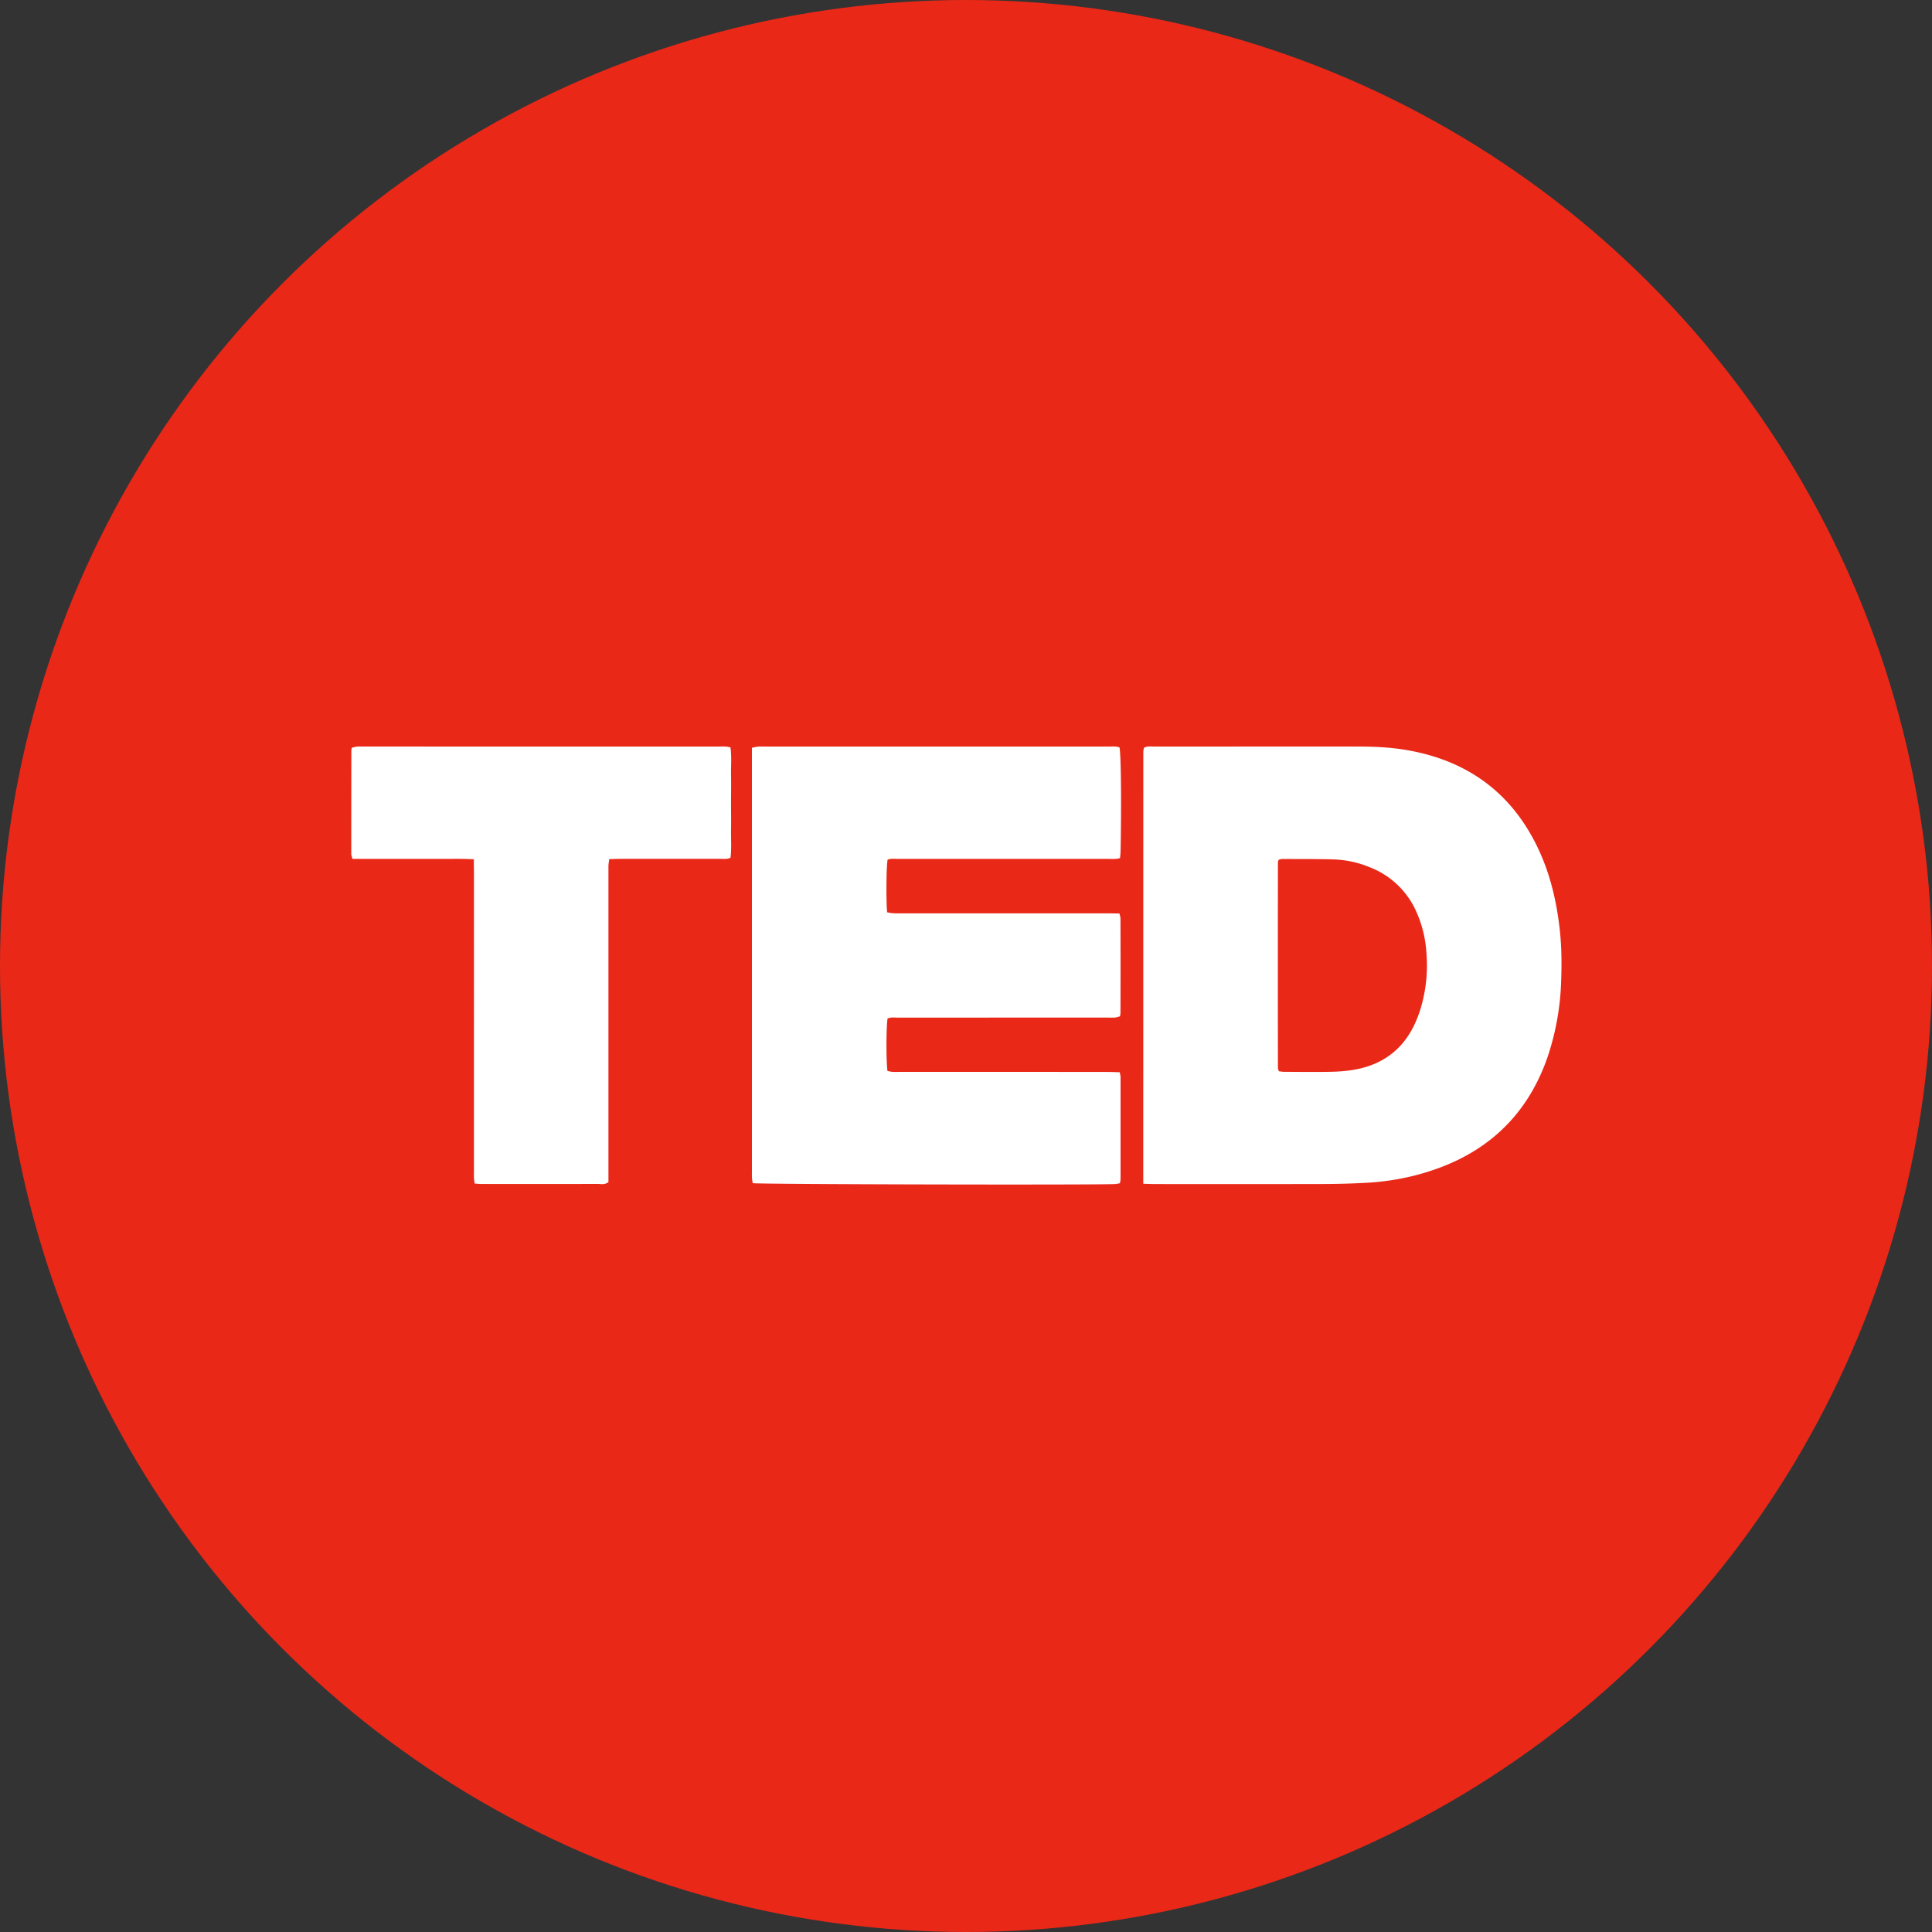 <svg width="44" height="44" xmlns="http://www.w3.org/2000/svg" xmlns:xlink="http://www.w3.org/1999/xlink">
    <rect width="100%" height="100%" fill="#333333" stroke="none"/>
    <defs>
        <circle id="a" cx="22" cy="22" r="22"/>
    </defs>
    <g fill="none" fill-rule="evenodd">
        <mask id="b" fill="#fff">
            <use xlink:href="#a"/>
        </mask>
        <use fill="#E92818" xlink:href="#a"/>
        <g mask="url(#b)" fill="#FFF">
            <path d="M26.037 26.96l.001-9.826c0-.035.009-.07.012-.101.08-.047.162-.03.238-.03l2.498-.001c.747 0 1.493-.002 2.24.001.387.002.774.029 1.155.106 1.341.27 2.3 1.022 2.872 2.265.256.56.394 1.15.465 1.76.046.394.051.788.037 1.182a6.009 6.009 0 01-.295 1.713c-.431 1.282-1.287 2.148-2.562 2.597-.51.18-1.039.282-1.577.311a18.8 18.8 0 01-.99.028c-1.27.003-2.541.002-3.812.001-.085 0-.17-.003-.282-.007zm3.088-2.562c.049.005.083.012.12.012.373.001.745.007 1.118-.002.186-.006.374-.023.555-.061.54-.112.962-.401 1.232-.89.073-.13.13-.271.18-.413a3.41 3.41 0 00.156-1.338 2.692 2.692 0 00-.236-.956 1.912 1.912 0 00-1.07-1.005 2.347 2.347 0 00-.796-.172c-.395-.012-.788-.008-1.184-.01-.026 0-.053.012-.08.017-.008.028-.016.048-.016.069-.002 1.556-.002 3.114 0 4.672 0 .02.01.04.021.077zm-8.911-4.818c-.03.17-.035.958-.01 1.198.047.008.094.018.142.02.063.005.13.003.194.003h4.693c.085 0 .171.002.262.004.01.046.023.08.023.113.002.717.002 1.435 0 2.153 0 .02-.006.041-.01.075-.037.01-.077.025-.116.028-.064.004-.13.001-.194.001a6666 6666 0 00-4.736.001c-.083 0-.17-.015-.248.02-.033.18-.034.991-.002 1.195.036.007.077.017.118.02.064.003.128 0 .193 0 1.572 0 3.143 0 4.715.002.084 0 .17.004.265.007.006.046.017.08.017.112v2.304c0 .034-.008.069-.013.112-.04.006-.074.016-.107.018-.537.023-8.068.007-8.257-.02-.006-.035-.014-.076-.017-.117-.003-.05-.001-.1-.001-.15V17.03c.054-.01.094-.022.136-.026.049-.004.1-.001.15-.001h7.836c.085 0 .172-.013.25.021.034.19.044 1.274.023 2.369-.001.048-.008.097-.012.15-.096.028-.182.018-.266.018h-4.78c-.083 0-.17-.013-.248.018zm-9.422-.01c-.257-.016-.486-.008-.713-.009H8.027c-.011-.043-.027-.077-.027-.11 0-.789 0-1.577.002-2.367 0-.012.005-.028.01-.053.036-.01.075-.023.115-.027.057-.005.115-.002.172-.002l8.05.001c.092 0 .185-.012.287.02.029.208.01.415.013.62.004.215 0 .43 0 .646 0 .208.004.416 0 .623-.003.207.014.414-.012.622-.08.04-.16.025-.238.025l-2.282.001c-.077 0-.154.004-.242.006-.007.06-.017.108-.018.156v7.199c-.083.067-.166.042-.242.042-.695.002-1.391.001-2.087.001h-.56c-.049 0-.097-.005-.159-.01-.005-.05-.014-.09-.015-.131-.002-.064 0-.128 0-.194V19.85c-.002-.083-.002-.169-.002-.28z"/>
        </g>
    </g>
</svg>
